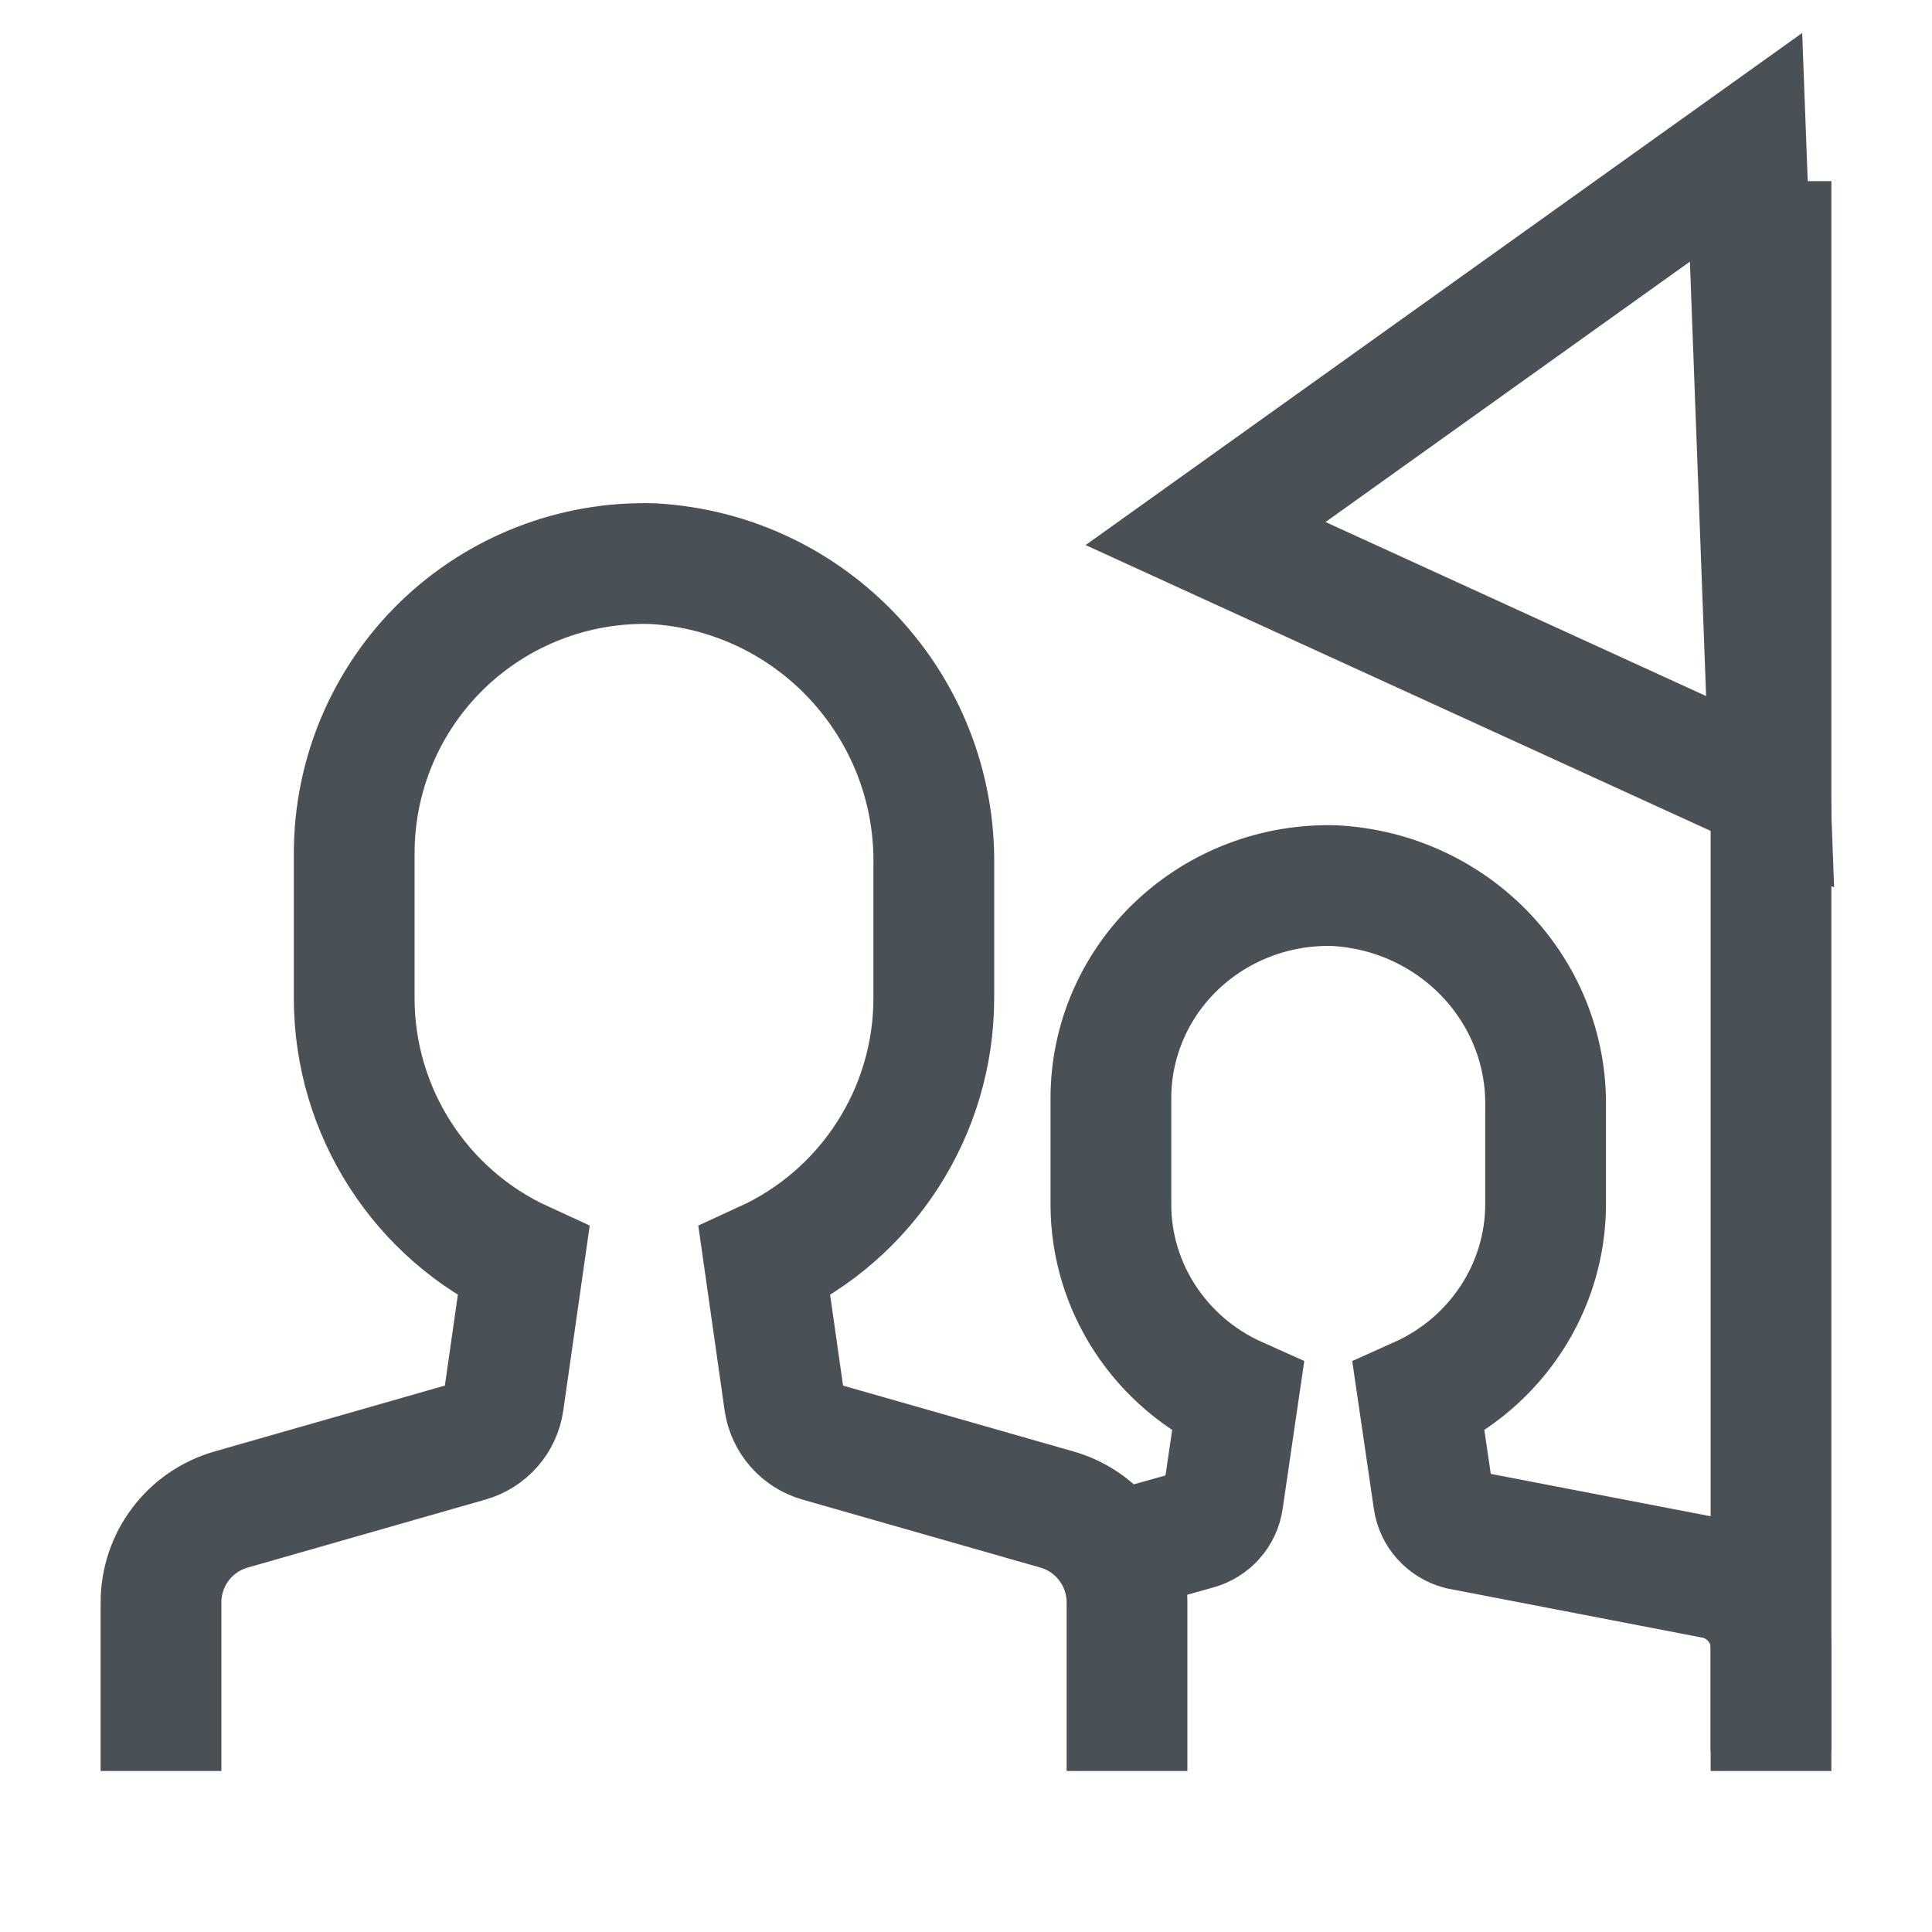 <svg xmlns="http://www.w3.org/2000/svg" width="24" height="24" viewBox="0 0 24 24">
    <g fill="none" fill-rule="evenodd">
        <g>
            <g>
                <path d="M0 0H24V24H0z" transform="translate(-16 -320) translate(16 320)"/>
                <g stroke="#495056" stroke-width="1.5">
                    <path d="M19.69.83l.299 8.005-7.013-3.207L19.69.83z" transform="translate(-16 -320) translate(16 320) translate(2 1)"/>
                    <path stroke-linecap="square" stroke-linejoin="round" d="M20 2L20 20" transform="translate(-16 -320) translate(16 320) translate(2 1)"/>
                    <path d="M12 21v-2.094c0-.536-.355-1.007-.87-1.154l-2.956-.845c-.227-.065-.396-.257-.43-.492l-.248-1.742c1.28-.586 2.103-1.864 2.104-3.272V9.752c.03-1.983-1.508-3.638-3.489-3.75-.974-.03-1.918.336-2.618 1.014C2.794 7.694 2.4 8.627 2.4 9.601v1.8c.001 1.408.823 2.686 2.104 3.272l-.249 1.742c-.033.235-.202.427-.43.492l-2.954.845C.355 17.899 0 18.37 0 18.906V21M20 21v-1.536c0-.393-.267-.738-.653-.846l-3.216-.62c-.171-.047-.297-.188-.322-.36l-.187-1.278c.96-.43 1.577-1.367 1.578-2.4v-1.208c.023-1.455-1.131-2.668-2.617-2.75-.73-.023-1.438.246-1.963.743-.524.497-.82 1.182-.82 1.896v1.32c0 1.032.617 1.97 1.578 2.399l-.187 1.278c-.025.172-.151.313-.322.36l-.858.24" transform="translate(-16 -320) translate(16 320) translate(2 1)"/>
                </g>
            </g>
        </g>
    </g>
</svg>

